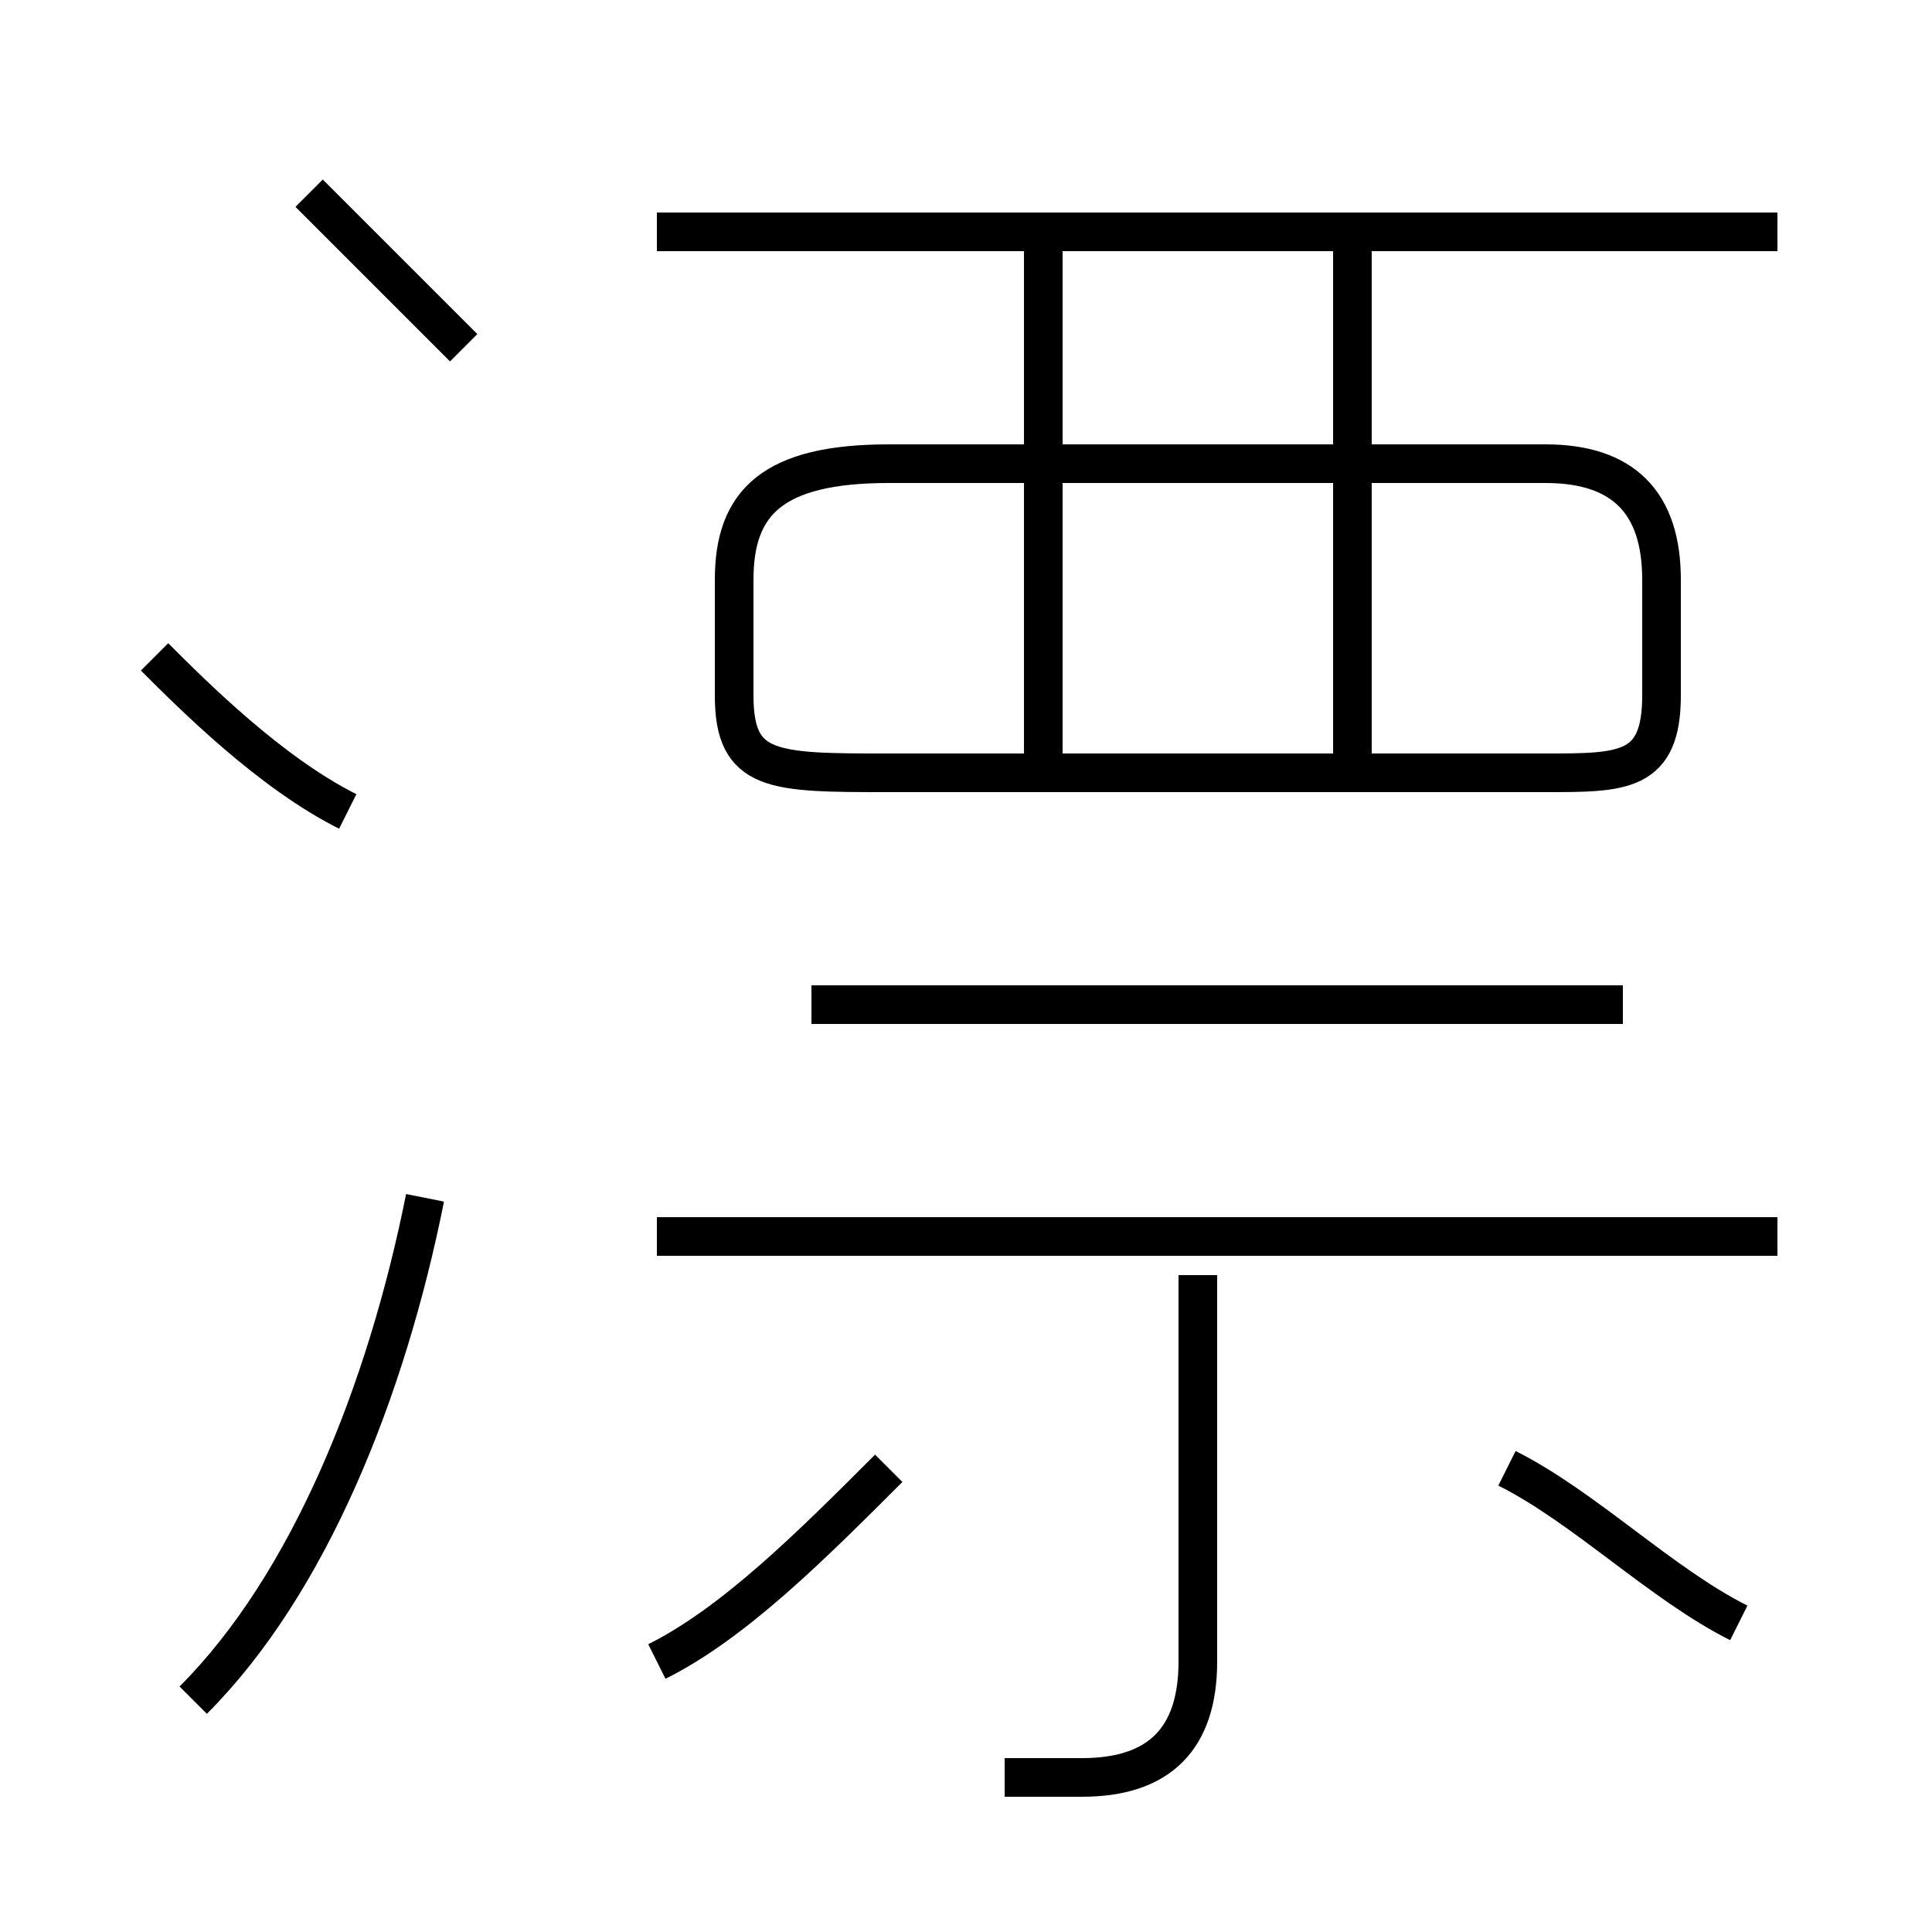 <?xml version='1.0' encoding='utf8'?>
<svg viewBox="0.0 -6.0 50.0 50.0" version="1.1" xmlns="http://www.w3.org/2000/svg">
<rect x="0.0" y="-6.0" width="50.0" height="50.0" fill="#808080" stroke="none"/>
<rect x="-1000" y="-1000" width="2000" height="2000" stroke="white" fill="white"/>
<g style="fill:white;stroke:#000000;  stroke-width:1">
<path d="M 23 -24 L 40 -24 C 42 -24 43 -24 43 -26 L 43 -29 C 43 -31 42 -32 40 -32 L 23 -32 C 20 -32 19 -31 19 -29 L 19 -26 C 19 -24 20 -24 23 -24 Z M 5 0 C 8 -3 10 -8 11 -13 M 17 -1 C 19 -2 21 -4 23 -6 M 9 -23 C 7 -24 5 -26 4 -27 M 26 2 C 26 2 27 2 28 2 C 30 2 31 1 31 -1 L 31 -11 M 46 -12 L 17 -12 M 45 -2 C 43 -3 41 -5 39 -6 M 12 -35 C 11 -36 9 -38 8 -39 M 42 -18 L 21 -18 M 27 -24 L 27 -38 M 35 -24 L 35 -38 M 46 -38 L 17 -38" transform="translate(0.0 38.0)" />
</g>
</svg>